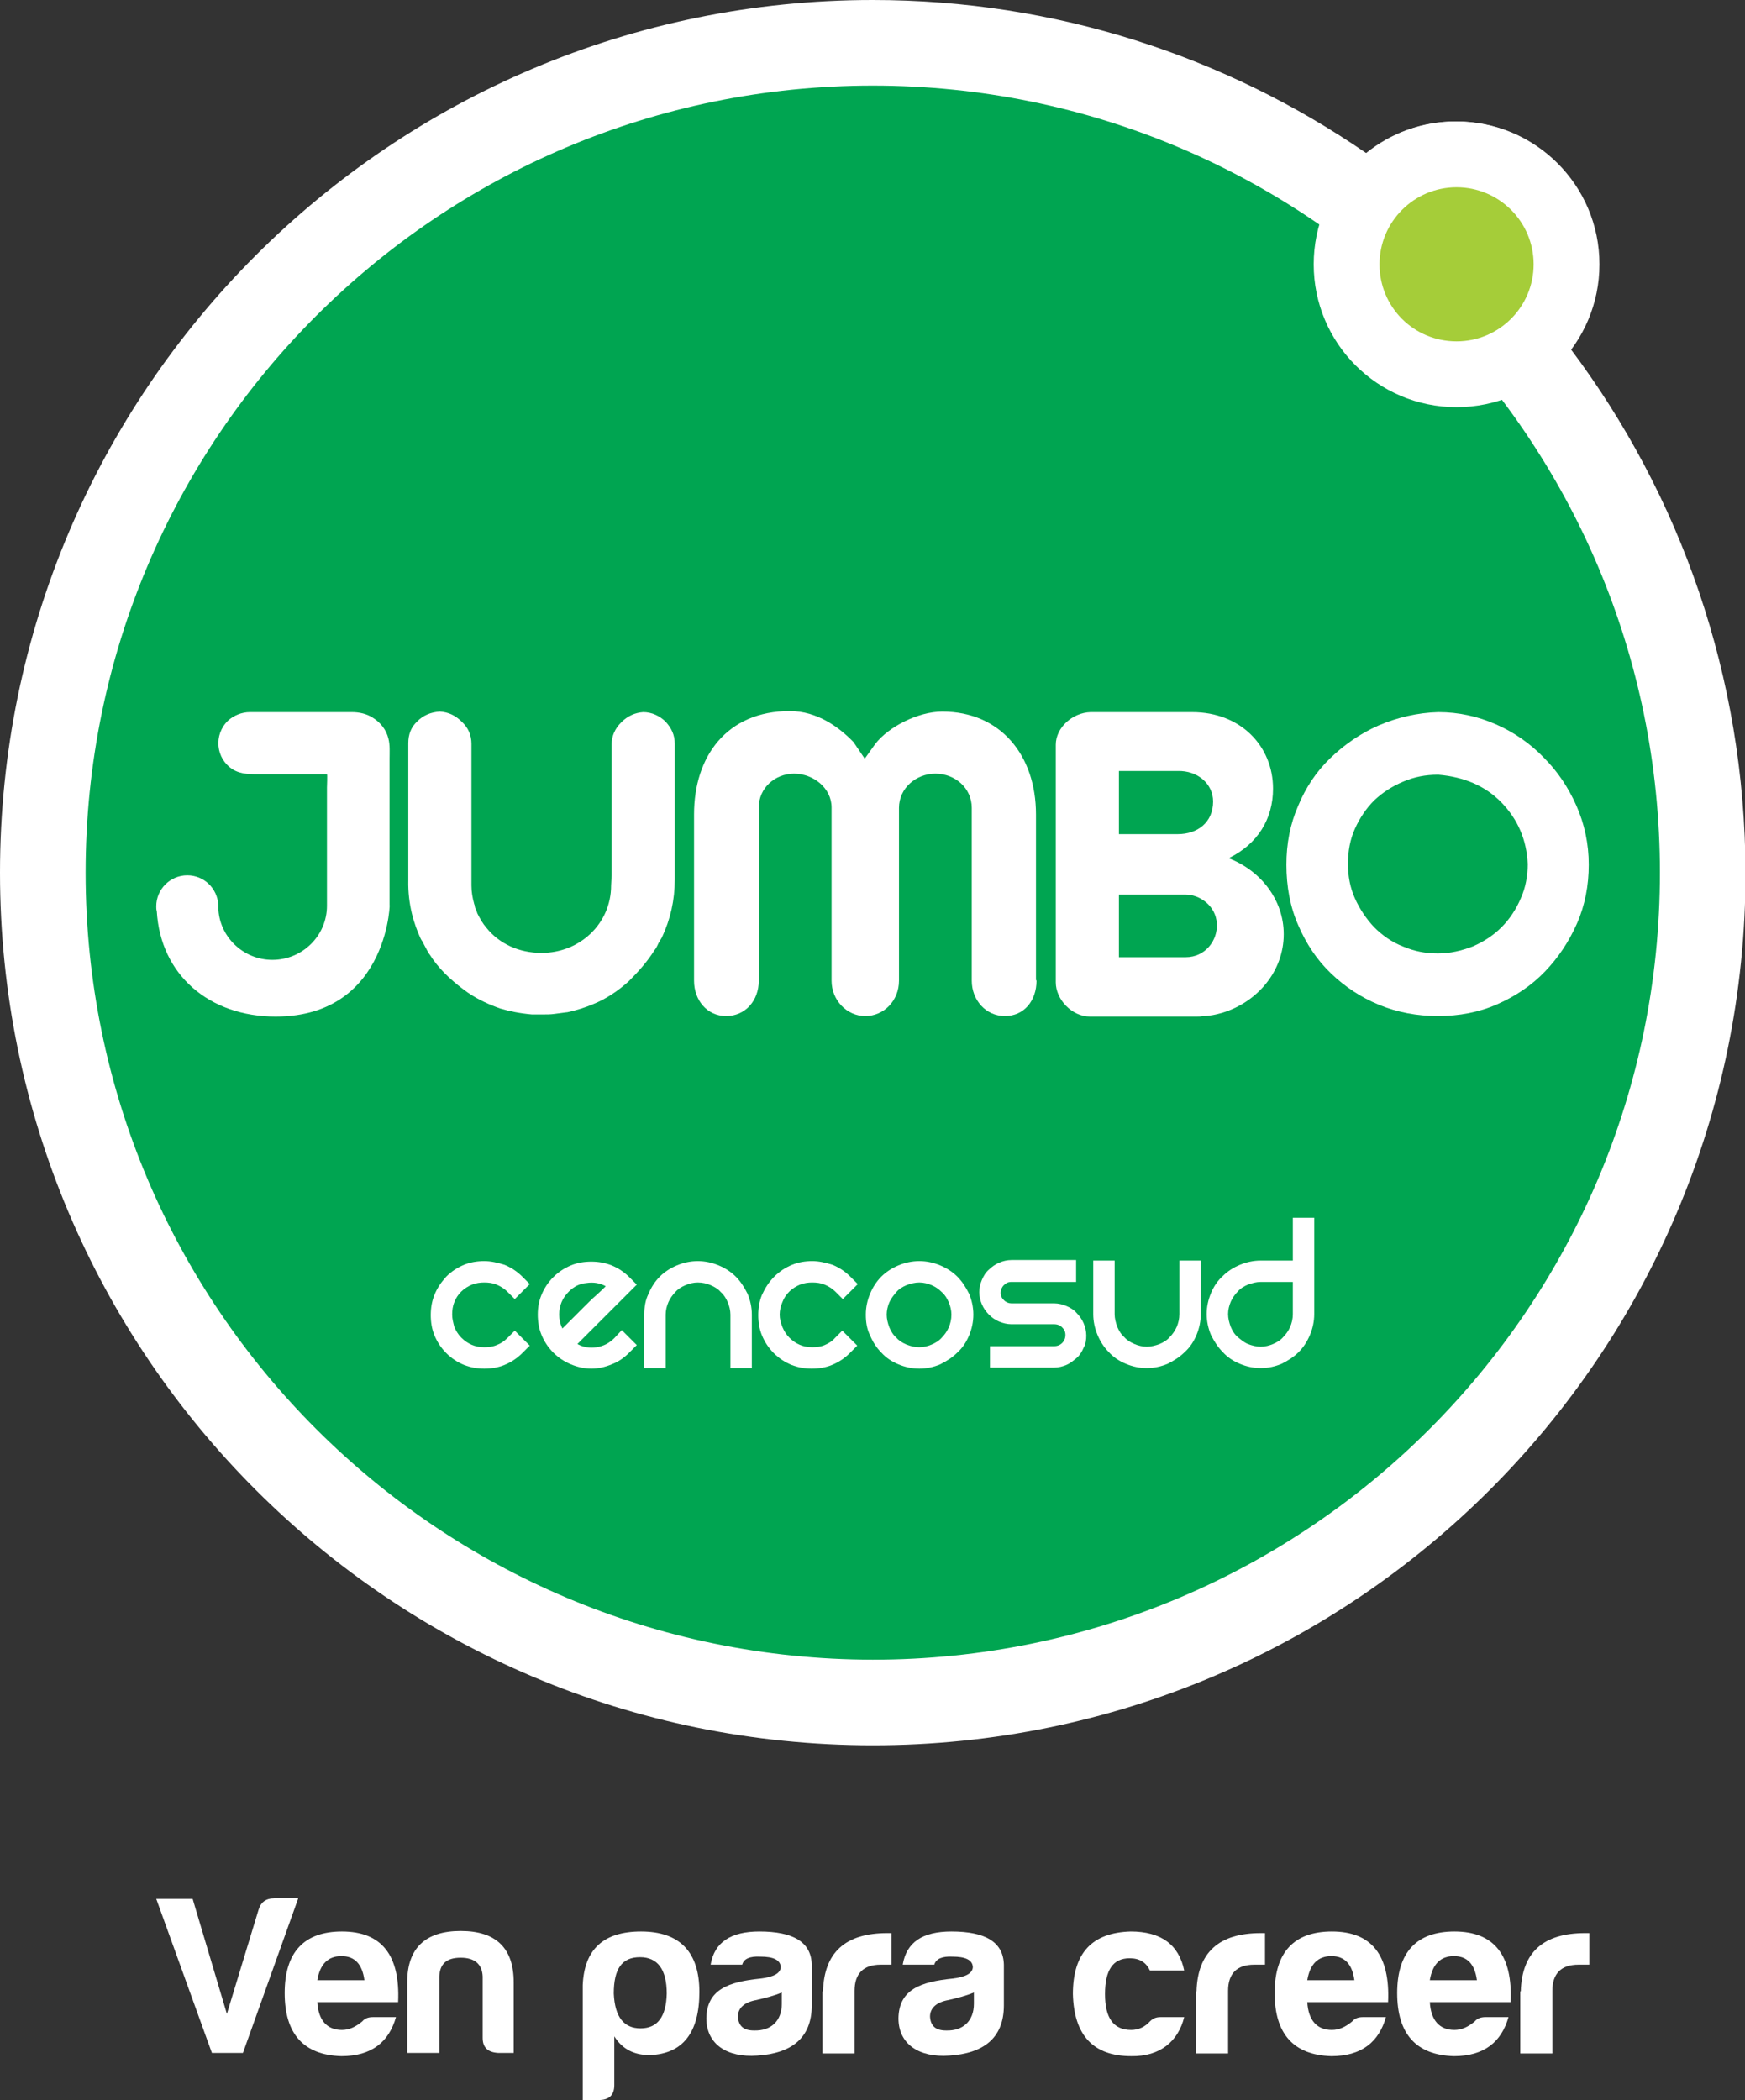 <?xml version="1.0" encoding="utf-8"?>
<!-- Generator: Adobe Illustrator 20.1.0, SVG Export Plug-In . SVG Version: 6.00 Build 0)  -->
<svg version="1.1" id="Capa_1" xmlns="http://www.w3.org/2000/svg" xmlns:xlink="http://www.w3.org/1999/xlink" x="0px" y="0px"
	 viewBox="0 0 326.1 392.5" style="enable-background:new 0 0 326.1 392.5;" xml:space="preserve">
<rect x="0" y="0" width="326.1" height="392.5" fill="#333333" stroke="none"/>
<style type="text/css">
	.st0{fill:#FFFFFF;}
	.st1{fill:#00A551;}
	.st2{fill:#A5CD39;}
</style>
<g>
	<g>
		<path class="st0" d="M293.5,65.2c3.3-4.4,5.2-9.9,5.2-15.8c0-14.7-11.9-26.7-26.7-26.7c-6.3,0-12.1,2.2-16.7,5.9
			C229.1,10.6,197.4,0,163.1,0C73,0,0,73,0,163.1c0,90.1,73,163.1,163.1,163.1c90.1,0,163.1-73,163.1-163.1
			C326.1,126.4,314,92.5,293.5,65.2z M163.1,301.8c-76.6,0-138.7-62.1-138.7-138.7c0-76.6,62.1-138.7,138.7-138.7
			c30.9,0,59.4,10.1,82.5,27.2c1,13.4,12,24,25.5,24.5c19.2,23.8,30.7,54.1,30.7,87C301.8,239.7,239.7,301.8,163.1,301.8z"/>
	</g>
	<path class="st1" d="M16,163.1C16,81.8,81.8,16,163.1,16c81.2,0,147.1,65.9,147.1,147.1c0,81.2-65.8,147.1-147.1,147.1
		C81.8,310.1,16,244.3,16,163.1"/>
	<path class="st0" d="M83.4,238.6c1-1,2.1-1.7,3.3-2.2c1.2-0.5,2.5-0.7,3.8-0.7c1.3,0,2.5,0.3,3.8,0.7c1.2,0.5,2.3,1.2,3.3,2.2
		L99,240l-2.8,2.8l-1.4-1.4c-0.6-0.6-1.3-1-2-1.3c-0.7-0.3-1.5-0.4-2.3-0.4c-0.8,0-1.5,0.1-2.3,0.4c-0.7,0.3-1.4,0.7-2,1.3
		c-0.6,0.6-1,1.2-1.3,2c-0.3,0.7-0.4,1.5-0.4,2.3c0,0.8,0.2,1.5,0.4,2.3c0.3,0.7,0.7,1.4,1.3,2c1.2,1.2,2.6,1.8,4.3,1.8
		c0.8,0,1.6-0.1,2.3-0.4c0.8-0.3,1.4-0.7,2-1.3l1.4-1.4l2.8,2.8l-1.4,1.4c-1,1-2.1,1.7-3.3,2.2c-1.2,0.5-2.5,0.7-3.8,0.7
		c-1.3,0-2.5-0.2-3.8-0.7c-1.2-0.5-2.3-1.2-3.3-2.2c-1-1-1.7-2.1-2.2-3.3c-0.5-1.2-0.7-2.5-0.7-3.8c0-1.3,0.2-2.6,0.7-3.8
		C81.7,240.7,82.5,239.6,83.4,238.6"/>
	<path class="st0" d="M106.3,241.4c-1.2,1.2-1.8,2.6-1.8,4.3c0,0.9,0.2,1.8,0.6,2.6c0.4-0.4,0.9-0.9,1.6-1.6
		c0.7-0.7,1.5-1.5,2.3-2.3c0.8-0.8,1.6-1.6,2.4-2.3c0.8-0.7,1.4-1.3,1.8-1.7c-1.1-0.6-2.3-0.8-3.6-0.6
		C108.3,239.9,107.2,240.5,106.3,241.4 M116.2,248.6l2.8,2.8l-1.4,1.4c-1,1-2,1.7-3.3,2.2c-1.2,0.5-2.5,0.8-3.8,0.8
		c-1.3,0-2.6-0.3-3.8-0.8c-1.2-0.5-2.3-1.2-3.3-2.2c-1-1-1.7-2.1-2.2-3.3c-0.5-1.2-0.7-2.5-0.7-3.8c0-1.3,0.2-2.5,0.7-3.7
		c0.5-1.2,1.2-2.3,2.2-3.3c1-1,2.1-1.7,3.3-2.2c1.2-0.5,2.5-0.7,3.8-0.7c1.3,0,2.5,0.2,3.8,0.7c1.2,0.5,2.3,1.2,3.3,2.2l1.4,1.4
		l-11.1,11.1c1.1,0.6,2.3,0.8,3.6,0.6c1.3-0.2,2.4-0.8,3.3-1.7L116.2,248.6z"/>
	<path class="st0" d="M121.2,241.8c0.5-1.2,1.2-2.3,2.1-3.2c0.9-0.9,2-1.6,3.2-2.1c1.2-0.5,2.5-0.8,3.9-0.8c1.4,0,2.7,0.3,3.9,0.8
		c1.2,0.5,2.3,1.2,3.2,2.1c0.9,0.9,1.6,2,2.2,3.2c0.5,1.2,0.8,2.5,0.8,3.9v10h-4v-10c0-0.8-0.2-1.6-0.5-2.3
		c-0.3-0.7-0.7-1.4-1.3-1.9c-0.5-0.6-1.2-1-1.9-1.3c-0.7-0.3-1.5-0.5-2.4-0.5c-0.8,0-1.6,0.2-2.3,0.5c-0.7,0.3-1.4,0.7-1.9,1.3
		c-0.5,0.5-1,1.2-1.3,1.9c-0.3,0.7-0.5,1.5-0.5,2.3v10h-4v-10C120.4,244.3,120.6,243,121.2,241.8"/>
	<path class="st0" d="M144.7,238.6c1-1,2.1-1.7,3.3-2.2c1.2-0.5,2.5-0.7,3.8-0.7c1.3,0,2.5,0.3,3.8,0.7c1.2,0.5,2.3,1.2,3.3,2.2
		l1.4,1.4l-2.8,2.8l-1.4-1.4c-0.6-0.6-1.3-1-2-1.3c-0.7-0.3-1.5-0.4-2.3-0.4c-0.8,0-1.5,0.1-2.3,0.4c-0.7,0.3-1.4,0.7-2,1.3
		c-0.6,0.6-1,1.2-1.3,2c-0.3,0.7-0.5,1.5-0.5,2.3c0,0.8,0.2,1.5,0.5,2.3c0.3,0.7,0.7,1.4,1.3,2c1.2,1.2,2.6,1.8,4.3,1.8
		c0.8,0,1.6-0.1,2.3-0.4c0.7-0.3,1.4-0.7,1.9-1.3l1.4-1.4l2.8,2.8l-1.4,1.4c-1,1-2.1,1.7-3.3,2.2c-1.2,0.5-2.5,0.7-3.8,0.7
		c-1.3,0-2.5-0.2-3.8-0.7c-1.2-0.5-2.3-1.2-3.3-2.2c-1-1-1.7-2.1-2.2-3.3c-0.5-1.2-0.7-2.5-0.7-3.8c0-1.3,0.2-2.6,0.7-3.8
		C143,240.7,143.7,239.6,144.7,238.6"/>
	<path class="st0" d="M165.7,245.7c0,0.8,0.2,1.6,0.5,2.4c0.3,0.7,0.7,1.4,1.3,1.9c0.5,0.6,1.2,1,1.9,1.3c0.8,0.3,1.5,0.5,2.4,0.5
		c0.8,0,1.6-0.2,2.3-0.5c0.7-0.3,1.4-0.7,1.9-1.3c0.5-0.5,1-1.2,1.3-1.9c0.3-0.7,0.5-1.5,0.5-2.4c0-0.8-0.2-1.6-0.5-2.3
		c-0.3-0.7-0.7-1.4-1.3-1.9c-0.6-0.6-1.2-1-1.9-1.3c-0.7-0.3-1.5-0.5-2.3-0.5c-0.8,0-1.6,0.2-2.4,0.5c-0.7,0.3-1.4,0.7-1.9,1.3
		c-0.5,0.6-1,1.2-1.3,1.9C165.9,244.1,165.7,244.9,165.7,245.7 M161.8,245.7c0-1.4,0.3-2.7,0.8-3.9c0.5-1.2,1.2-2.3,2.1-3.2
		c0.9-0.9,2-1.6,3.2-2.1c1.2-0.5,2.5-0.8,3.9-0.8c1.4,0,2.7,0.3,3.9,0.8c1.2,0.5,2.3,1.2,3.2,2.1c0.9,0.9,1.6,2,2.2,3.2
		c0.5,1.2,0.8,2.5,0.8,3.9c0,1.4-0.3,2.7-0.8,3.9c-0.5,1.2-1.2,2.3-2.2,3.2c-0.9,0.9-2,1.6-3.2,2.2c-1.2,0.5-2.5,0.8-3.9,0.8
		c-1.4,0-2.7-0.3-3.9-0.8c-1.2-0.5-2.3-1.2-3.2-2.2c-0.9-0.9-1.6-2-2.1-3.2C162,248.4,161.8,247.1,161.8,245.7"/>
	<path class="st0" d="M201.1,235.6v4h-12.1c-0.6,0-1,0.2-1.4,0.6c-0.4,0.4-0.6,0.9-0.6,1.4c0,0.6,0.2,1,0.6,1.4
		c0.4,0.4,0.9,0.6,1.4,0.6h8c0.8,0,1.6,0.2,2.3,0.5c0.7,0.3,1.4,0.7,1.9,1.3c0.5,0.5,1,1.2,1.3,1.9c0.3,0.7,0.5,1.5,0.5,2.3
		c0,0.8-0.1,1.6-0.5,2.3c-0.3,0.7-0.7,1.4-1.3,1.9c-0.6,0.5-1.2,1-1.9,1.3c-0.7,0.3-1.5,0.5-2.3,0.5h-12v-4h12
		c0.6,0,1.1-0.2,1.5-0.6c0.4-0.4,0.6-0.9,0.6-1.5c0-0.6-0.2-1-0.6-1.4c-0.4-0.4-0.9-0.6-1.5-0.6h-8c-0.8,0-1.6-0.2-2.3-0.5
		c-0.7-0.3-1.3-0.7-1.9-1.3c-0.5-0.5-1-1.2-1.3-1.9c-0.3-0.7-0.5-1.5-0.5-2.3c0-0.8,0.2-1.6,0.5-2.3c0.3-0.7,0.7-1.4,1.3-1.9
		c0.5-0.5,1.2-1,1.9-1.3c0.7-0.3,1.5-0.5,2.3-0.5H201.1z"/>
	<path class="st0" d="M224.4,235.6v10c0,1.4-0.3,2.7-0.8,3.9c-0.5,1.2-1.2,2.3-2.2,3.2c-0.9,0.9-2,1.6-3.2,2.2
		c-1.2,0.5-2.5,0.8-3.9,0.8c-1.4,0-2.7-0.3-3.9-0.8c-1.2-0.5-2.3-1.2-3.2-2.2c-0.9-0.9-1.6-2-2.1-3.2c-0.5-1.2-0.8-2.5-0.8-3.9v-10
		h4v10c0,0.8,0.2,1.6,0.5,2.4c0.3,0.7,0.7,1.4,1.3,1.9c0.5,0.6,1.2,1,1.9,1.3c0.7,0.3,1.5,0.5,2.3,0.5c0.8,0,1.6-0.2,2.4-0.5
		c0.7-0.3,1.4-0.7,1.9-1.3c0.5-0.5,1-1.2,1.3-1.9c0.3-0.7,0.5-1.5,0.5-2.4v-10H224.4z"/>
	<path class="st0" d="M235.6,251.7c0.8,0,1.6-0.2,2.3-0.5c0.7-0.3,1.4-0.7,1.9-1.3c0.5-0.5,1-1.2,1.3-1.9c0.3-0.7,0.5-1.5,0.5-2.4
		v-6h-6c-0.8,0-1.6,0.2-2.4,0.5c-0.7,0.3-1.4,0.7-1.9,1.3c-0.5,0.5-1,1.2-1.3,1.9c-0.3,0.7-0.5,1.5-0.5,2.3c0,0.8,0.2,1.6,0.5,2.4
		c0.3,0.7,0.7,1.4,1.3,1.9c0.6,0.5,1.2,1,1.9,1.3C234,251.5,234.8,251.7,235.6,251.7 M245.6,227.6v18c0,1.4-0.3,2.7-0.8,3.9
		c-0.5,1.2-1.2,2.3-2.1,3.2c-0.9,0.9-2,1.6-3.2,2.2c-1.2,0.5-2.5,0.8-3.9,0.8c-1.4,0-2.7-0.3-3.9-0.8c-1.2-0.5-2.3-1.2-3.2-2.2
		c-0.9-0.9-1.6-2-2.2-3.2c-0.5-1.2-0.8-2.5-0.8-3.9c0-1.4,0.3-2.7,0.8-3.9c0.5-1.2,1.2-2.3,2.2-3.2c0.9-0.9,2-1.6,3.2-2.1
		c1.2-0.5,2.5-0.8,3.9-0.8h6v-8H245.6z"/>
	<path class="st0" d="M268.8,133.1c3.8,0,7.4,0.8,10.8,2.3c3.4,1.5,6.4,3.6,8.9,6.2c2.6,2.6,4.6,5.6,6.1,9c1.5,3.4,2.3,7.1,2.3,11
		c0,3.9-0.7,7.6-2.2,11c-1.5,3.4-3.5,6.4-6,9c-2.5,2.6-5.5,4.6-8.9,6.1c-3.4,1.5-7.1,2.2-11.1,2.2c-3.9,0-7.6-0.7-11-2.1
		c-3.4-1.4-6.4-3.4-9-5.9c-2.6-2.5-4.6-5.5-6.1-9c-1.5-3.4-2.2-7.2-2.2-11.3c0-3.9,0.7-7.6,2.2-11c1.4-3.4,3.4-6.4,6-8.9
		c2.6-2.5,5.6-4.6,9-6.1C261.1,134.1,264.9,133.2,268.8,133.1 M268.7,144.8c-2.3,0-4.4,0.4-6.5,1.3c-2.1,0.9-3.8,2-5.4,3.5
		c-1.5,1.5-2.7,3.3-3.6,5.3c-0.9,2-1.3,4.2-1.3,6.6c0,2.2,0.4,4.4,1.3,6.4c0.9,2,2.1,3.8,3.6,5.4c1.5,1.5,3.3,2.8,5.4,3.6
		c2.1,0.9,4.2,1.3,6.5,1.3c2.3,0,4.4-0.5,6.5-1.3c2.1-0.9,3.9-2.1,5.4-3.6c1.5-1.5,2.7-3.3,3.6-5.4c0.9-2,1.3-4.2,1.3-6.4
		c-0.2-4.6-1.9-8.4-4.9-11.5c-3-3.1-7-4.8-11.8-5.2H268.7z"/>
	<path class="st0" d="M114.2,165.5c0,7.1-5.8,12.6-13,12.6c-4.2,0-7.9-1.7-10.3-4.7c-0.7-0.8-1.2-1.7-1.7-2.7
		c-0.1-0.3-0.2-0.7-0.4-1c0-0.1-0.1-0.3-0.1-0.5c0-0.1-0.1-0.2-0.1-0.3c-0.3-1.1-0.5-2.2-0.5-3.4c0-0.2,0-0.4,0-0.6
		c0-0.5,0-0.9,0-1.4v-24.5c0-1.6-0.6-3-1.8-4.1c-1.2-1.2-2.5-1.8-4.1-1.9c-1.7,0.1-3.1,0.7-4.2,1.8c-1.2,1.1-1.7,2.5-1.7,4.1v25.6
		c-0.1,4.6,1.1,8.3,2.3,10.9c0.1,0.2,0.2,0.4,0.3,0.5c0.3,0.6,0.6,1.1,0.9,1.7c0.2,0.3,0.3,0.6,0.5,0.8c0.2,0.3,0.4,0.6,0.6,0.9
		c1.7,2.4,4.1,4.5,6.5,6.2c0.1,0.1,0.2,0.1,0.3,0.2c1.8,1.2,3.8,2.1,5.8,2.8c1.7,0.5,3.6,0.9,5.9,1.1c0.3,0,0.6,0,0.9,0
		c0.3,0,0.6,0,0.9,0c0.1,0,0.2,0,0.3,0c0.7,0,1.4,0,2.1-0.1c0.8-0.1,1.6-0.2,2.3-0.3c0,0,0.1,0,0.1,0c1.8-0.4,3.4-0.9,4.8-1.5
		c2.5-1,4.7-2.5,6.7-4.3c1.8-1.8,3.5-3.7,4.8-5.8c0,0,0-0.1,0.1-0.1c0.3-0.4,0.5-0.9,0.7-1.3c0.2-0.3,0.4-0.7,0.6-1
		c1.6-3.4,2.4-7,2.4-10.8V139c0-1.6-0.6-2.9-1.7-4.1c-1.1-1.1-2.6-1.8-4.2-1.8c-1.5,0.1-2.9,0.7-4.1,1.9c-1.2,1.2-1.8,2.6-1.8,4.1
		v24.5"/>
	<path class="st0" d="M193.6,183v-30.8c0-11-6.6-19.2-17.5-19.2c-4.6,0-10.1,2.9-12.5,6l-2,2.8l-2.1-3.1c-2.7-2.8-6.8-5.8-11.9-5.8
		c-11.8,0-17.9,8.5-17.9,19.3v31.1c0,3.6,2.4,6.6,6,6.6c3.6,0,6.1-2.9,6.1-6.6c0-0.1,0-0.2,0-0.3v-32.1c0-3.6,3-6.3,6.6-6.3
		c3.6,0,7,2.7,7,6.3v26.3c0,0,0,0,0,0v5.8h0c0,0.1,0,0.2,0,0.3c0,3.6,2.8,6.6,6.3,6.6c3.5,0,6.3-2.9,6.3-6.6c0-0.1,0-0.2,0-0.3v-5.7
		V164v-13c0-3.7,3.2-6.4,6.8-6.4c3.7,0,6.8,2.7,6.8,6.4v32h0c0,0.1,0,0.2,0,0.3c0,3.6,2.6,6.6,6.2,6.6c3.6,0,5.9-2.9,5.9-6.6
		C193.6,183.2,193.6,183.1,193.6,183"/>
	<path class="st0" d="M209.1,167.2l12.5,0c2.5,0,5.6,2,5.8,5.4c0.2,3.2-2.2,6.3-5.8,6.3l-12.5,0L209.1,167.2z M220.1,144.1
		c3.7-0.1,6.6,2.4,6.6,5.7c0,3.9-2.9,6.1-6.6,6.1l-11,0l0-11.8L220.1,144.1z M239.9,174.6c0-6.4-4.3-11.9-10.3-14.2l0.2-0.1
		c5.2-2.6,8.1-7.2,8.1-12.9c0-7.9-6-14.3-15.1-14.3c0,0,0,0,0,0h-19c-3.4,0.1-6.5,2.9-6.5,6.1c0,0,0,0.1,0,0.1l0,44c0,0,0,0.2,0,0.3
		c0,3.2,3,6.4,6.4,6.4l18.7,0c0.4,0,0.7,0,1.1,0c0.4,0,0.9,0,1.3-0.1c1.3,0,2.5-0.3,3.6-0.6C235,187.3,239.9,181.5,239.9,174.6"/>
	<path class="st0" d="M72.8,169.3v-1.1v-5.6v-15.1v-5.6c0-1.3,0.1-2.6-0.2-3.8c-0.4-1.7-1.5-3.1-3-4c-1.1-0.7-2.5-1-3.8-1h-3.9H47.9
		h-1.2c-1.5,0-3,0.6-4.1,1.6c-2.7,2.6-2.3,7.1,0.9,9.1c1.6,1,3.5,0.9,5.3,0.9H56h5.1c0.1,0,0,2.3,0,2.5v14.3v5.9c0,0.6,0,1.2,0,1.8
		c0,0,0,0,0,0c0,0,0,0.1,0,0.1c0,5.6-4.6,10.1-10.2,10.1c-5.5,0-10-4.4-10.1-9.8c0-0.1,0-0.1,0-0.2c0-0.1,0-0.2,0-0.3c0,0,0,0,0,0h0
		c-0.2-3.1-2.7-5.5-5.8-5.5c-3.2,0-5.8,2.6-5.8,5.8c0,0.3,0,0.6,0.1,0.9C30,182.2,39.1,190,51.5,190C73.3,190,72.9,166.9,72.8,169.3
		"/>
	<g>
		<path class="st0" d="M55.7,354.9l-10.3,28.8h-5.8l-10.4-28.8H36l6.4,21.5l5.9-19.4c0.4-1.4,1.3-2.2,3-2.2H55.7z"/>
		<path class="st0" d="M63.8,384.3c-7.1-0.2-10.6-4.2-10.6-11.8c0-7.6,3.6-11.5,10.7-11.5c7.4,0,10.9,4.4,10.5,13.2H59.3
			c0.2,3.4,1.8,5.2,4.6,5.2c1.4,0,2.6-0.6,3.8-1.6c0.5-0.6,1.2-0.8,2-0.8H74C72.7,381.6,69.5,384.3,63.8,384.3z M59.3,370.1h8.8
			c-0.4-3-1.8-4.5-4.3-4.5C61.3,365.6,59.8,367.1,59.3,370.1z"/>
		<path class="st0" d="M93.1,383.7c-1.9-0.1-2.9-1-2.9-2.8v-11.5c-0.1-2.3-1.5-3.5-4.1-3.5c-2.6,0-3.9,1.1-4,3.5v14.3h-6v-13.2
			c0-6.4,3.4-9.6,10-9.6s9.9,3.2,9.9,9.6v13.2H93.1z"/>
		<path class="st0" d="M114.8,389.7c0,1.9-1,2.8-2.9,2.8h-3v-21.5c0.3-6.7,3.9-10,10.9-10c7.2,0,10.9,3.8,10.9,11.3
			c0,7.6-3.1,11.6-9.3,11.8c-2.9,0-5.1-1.1-6.6-3.5V389.7z M119.7,379.1c3.2,0,4.8-2.2,4.9-6.5c0-4.5-1.7-6.8-5-6.8
			c-3.4,0-4.9,2.2-4.9,6.8C114.9,377,116.6,379.1,119.7,379.1z"/>
		<path class="st0" d="M138.7,367.2h-5.9c0.7-4.2,3.8-6.2,9.1-6.2c6.4,0,9.7,2,9.8,6.2v7.6c0,6.2-3.9,9-10.2,9.4
			c-5.6,0.4-9.5-2.1-9.5-7c0.1-5.4,4.2-6.8,10.1-7.4c2.5-0.3,3.8-1,3.8-2.2c-0.1-1.3-1.4-1.9-3.8-1.9
			C140.1,365.6,139,366.1,138.7,367.2z M146.1,374.5v-2.1c-1.4,0.6-3,1-4.7,1.4c-2.3,0.4-3.5,1.5-3.5,3.1c0.1,1.8,1.1,2.6,3,2.6
			C144.1,379.6,146.1,377.7,146.1,374.5z"/>
		<path class="st0" d="M153.8,372.2c0.2-7.3,4.2-10.9,12-10.9h0.8v5.9h-2c-3.3,0-4.9,1.7-4.9,4.9v11.7h-6V372.2z"/>
		<path class="st0" d="M174.6,367.2h-5.9c0.7-4.2,3.7-6.2,9.1-6.2c6.4,0,9.7,2,9.8,6.2v7.6c0,6.2-3.9,9-10.2,9.4
			c-5.6,0.4-9.5-2.1-9.5-7c0.1-5.4,4.2-6.8,10.1-7.4c2.5-0.3,3.8-1,3.8-2.2c-0.1-1.3-1.4-1.9-3.8-1.9
			C176.1,365.6,174.9,366.1,174.6,367.2z M182,374.5v-2.1c-1.4,0.6-3,1-4.7,1.4c-2.3,0.4-3.5,1.5-3.5,3.1c0.1,1.8,1.1,2.6,3,2.6
			C180,379.6,182,377.7,182,374.5z"/>
		<path class="st0" d="M211.4,384.3c-7.1,0-10.7-3.9-10.9-11.6c0-7.7,3.6-11.5,10.8-11.7c5.6,0,9,2.4,10,7.3h-6.4
			c-0.7-1.5-1.9-2.3-3.8-2.3c-3.1,0-4.6,2.2-4.6,6.7s1.6,6.7,4.9,6.7c1.4,0,2.6-0.6,3.5-1.6c0.6-0.6,1.2-0.8,2-0.8h4.4
			C220.2,381.5,216.8,384.4,211.4,384.3z"/>
		<path class="st0" d="M223.6,372.2c0.2-7.3,4.2-10.9,12-10.9h0.8v5.9h-2c-3.3,0-4.9,1.7-4.9,4.9v11.7h-6V372.2z"/>
		<path class="st0" d="M248.8,384.3c-7.1-0.2-10.6-4.2-10.6-11.8c0-7.6,3.6-11.5,10.7-11.5c7.4,0,10.9,4.4,10.5,13.2h-15.1
			c0.2,3.4,1.8,5.2,4.6,5.2c1.4,0,2.6-0.6,3.8-1.6c0.5-0.6,1.2-0.8,2-0.8h4.3C257.7,381.6,254.5,384.3,248.8,384.3z M244.3,370.1
			h8.8c-0.4-3-1.8-4.5-4.3-4.5C246.3,365.6,244.8,367.1,244.3,370.1z"/>
		<path class="st0" d="M271.7,384.3c-7.1-0.2-10.6-4.2-10.6-11.8c0-7.6,3.6-11.5,10.7-11.5c7.4,0,10.9,4.4,10.5,13.2h-15.1
			c0.2,3.4,1.8,5.2,4.6,5.2c1.4,0,2.6-0.6,3.8-1.6c0.5-0.6,1.2-0.8,2-0.8h4.3C280.6,381.6,277.4,384.3,271.7,384.3z M267.2,370.1
			h8.8c-0.4-3-1.8-4.5-4.3-4.5C269.2,365.6,267.7,367.1,267.2,370.1z"/>
		<path class="st0" d="M284.2,372.2c0.2-7.3,4.2-10.9,12-10.9h0.8v5.9h-2c-3.3,0-4.9,1.7-4.9,4.9v11.7h-6V372.2z"/>
	</g>
	<path class="st0" d="M245.5,49.4c0-14.7,11.9-26.7,26.7-26.7c14.7,0,26.7,11.9,26.7,26.7c0,14.7-11.9,26.7-26.7,26.7
		C257.4,76.1,245.5,64.1,245.5,49.4"/>
	<path class="st2" d="M257.8,49.4c0-7.9,6.4-14.4,14.4-14.4c7.9,0,14.4,6.4,14.4,14.4c0,7.9-6.4,14.4-14.4,14.4
		C264.2,63.8,257.8,57.4,257.8,49.4"/>
</g>
</svg>
